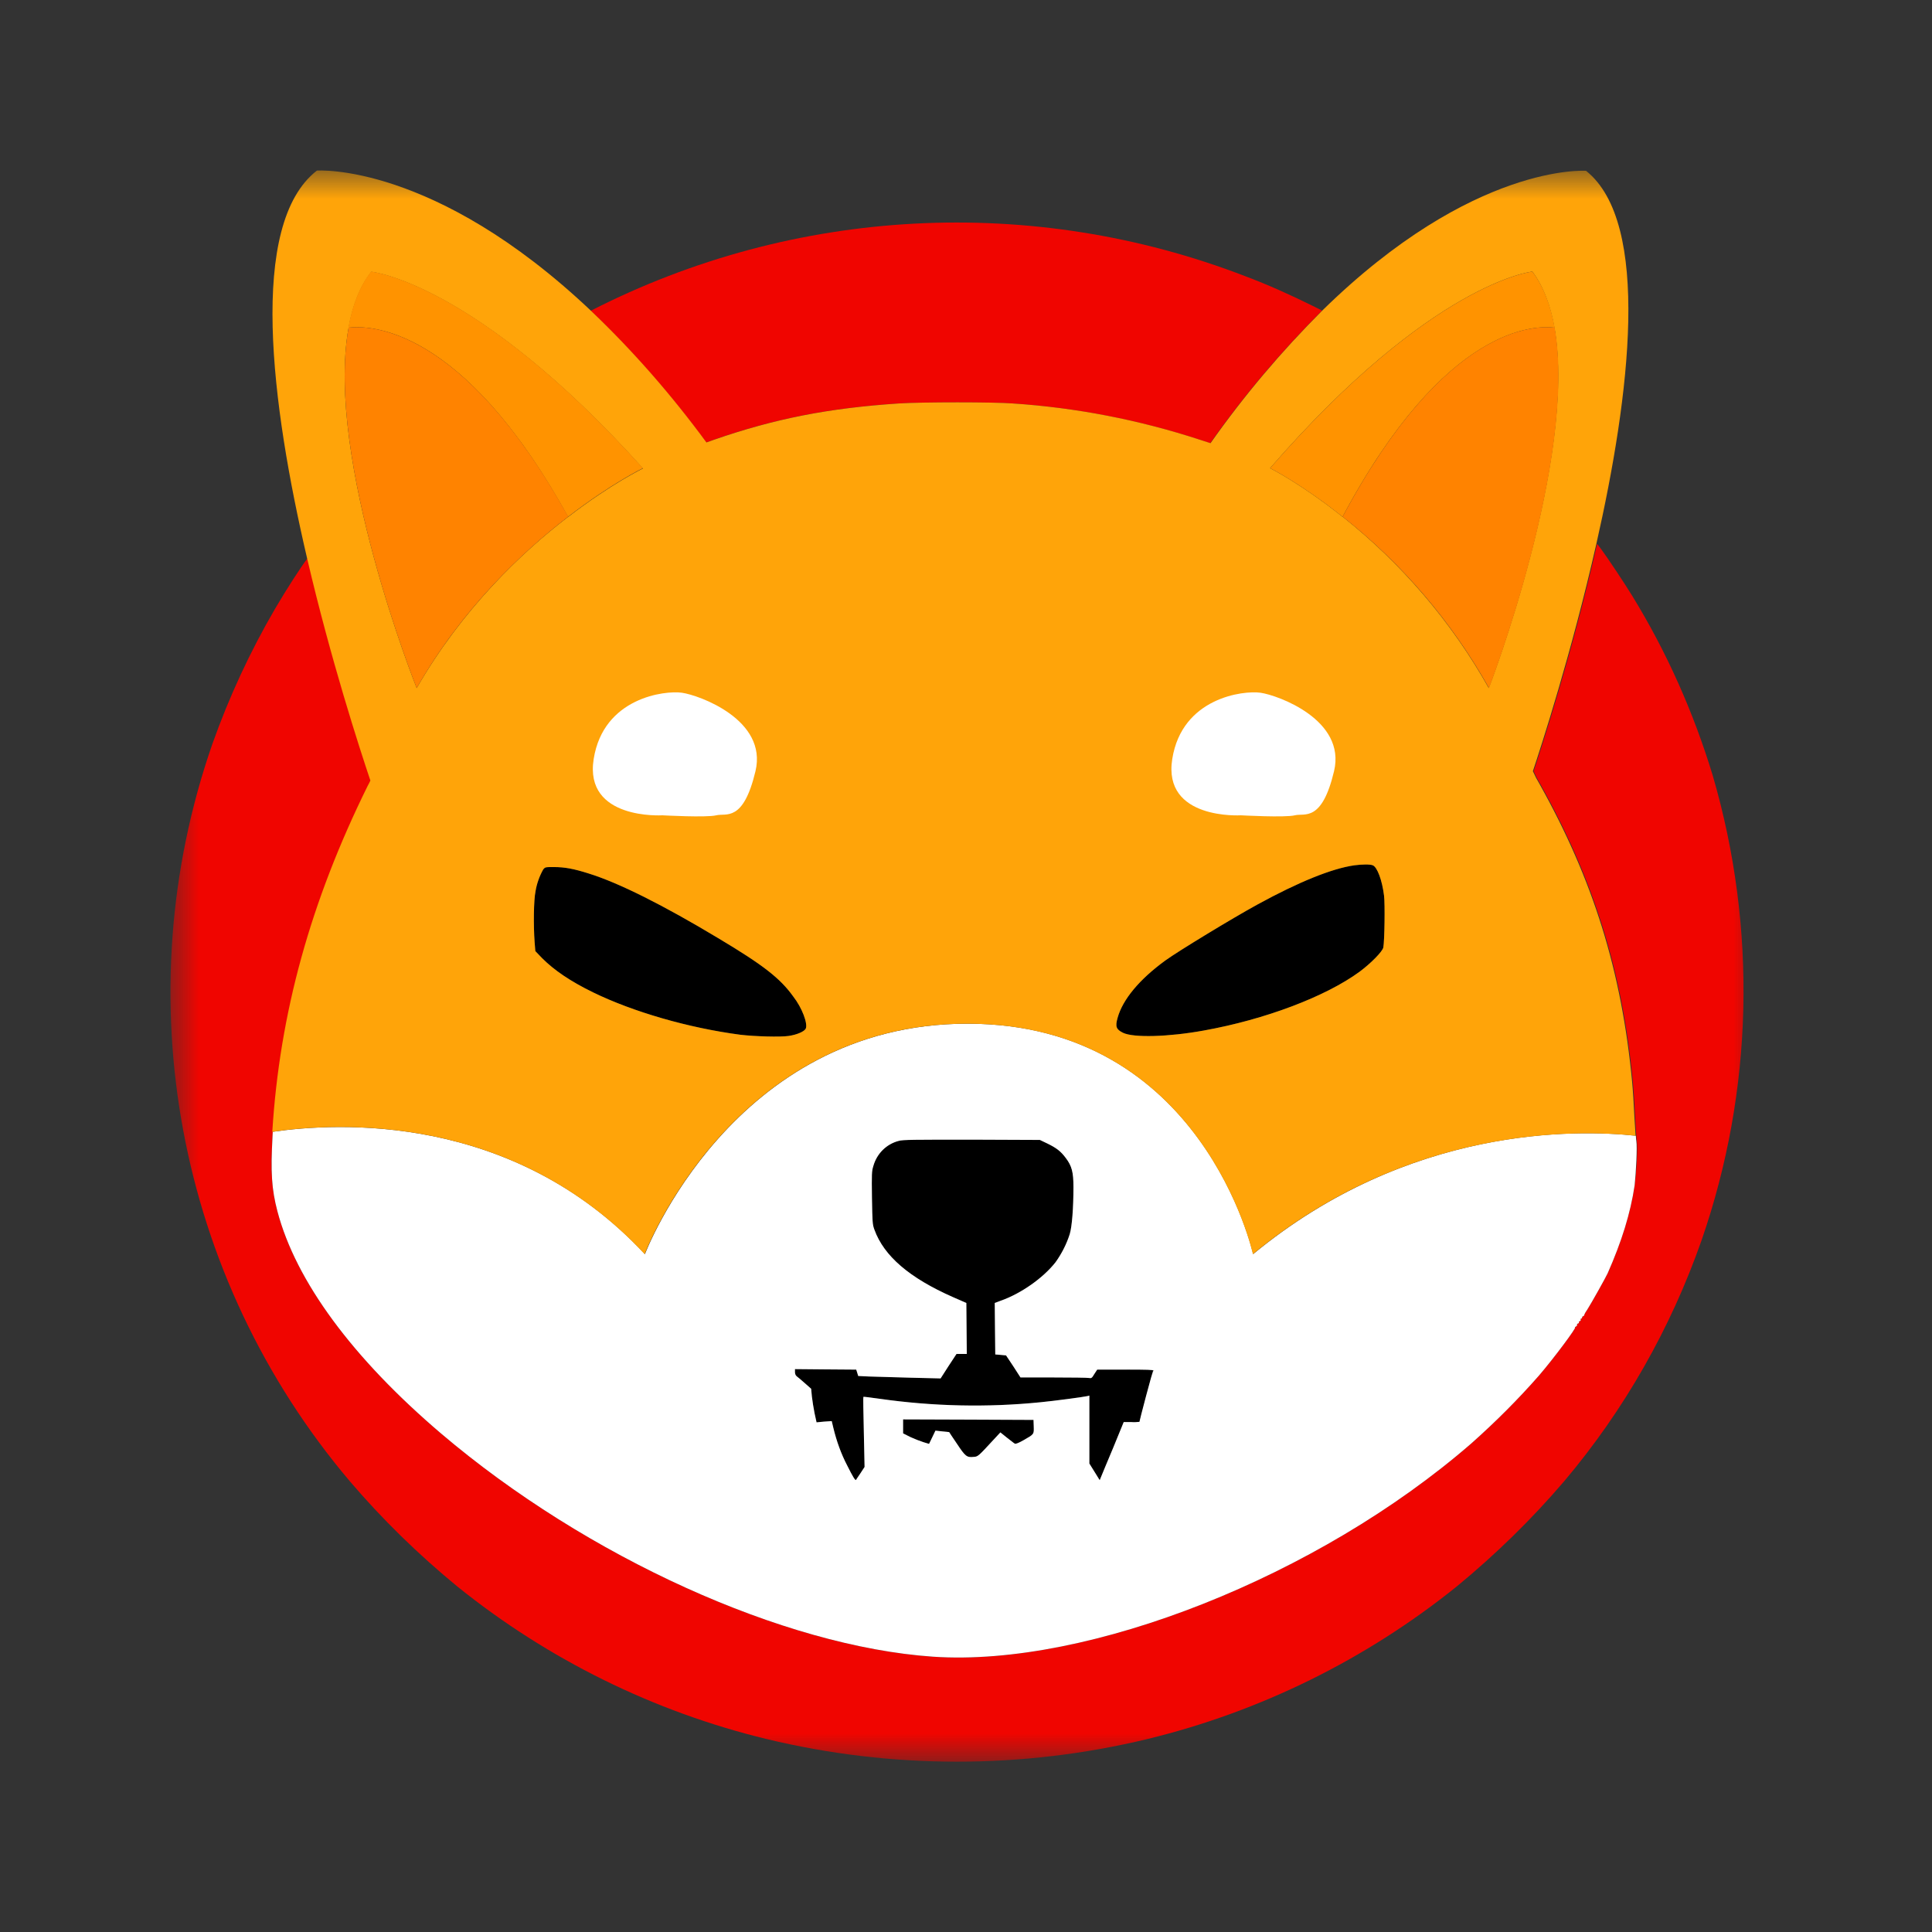 <svg width="34" height="34" viewBox="0 0 34 34" fill="none" xmlns="http://www.w3.org/2000/svg">
<rect x="0" y="0" width="34" height="34" fill="#333333" stroke="none"/>
<mask id="mask0_453_1653" style="mask-type:luminance" maskUnits="userSpaceOnUse" x="3" y="3" width="28" height="28">
<path d="M31 3H3V31H31V3Z" fill="white"/>
</mask>
<g mask="url(#mask0_453_1653)">
<path d="M23.266 5.465C22.545 6.186 21.885 6.966 21.298 7.799L21.113 7.739C20.043 7.389 18.934 7.174 17.817 7.1C17.48 7.074 16.225 7.074 15.815 7.1C14.577 7.182 13.627 7.368 12.549 7.743C12.506 7.76 12.467 7.773 12.428 7.786C11.82 6.958 11.142 6.181 10.396 5.469C13.977 3.636 18.166 3.416 21.915 4.861C22.317 5.012 22.709 5.189 23.093 5.379L23.266 5.465Z" fill="#F00500"/>
<path d="M29.944 21.829C29.401 23.378 28.585 24.815 27.528 26.066C26.954 26.739 26.32 27.356 25.639 27.917C24.042 29.203 22.178 30.122 20.189 30.605C17.989 31.135 15.694 31.135 13.494 30.605C11.501 30.122 9.641 29.203 8.045 27.917C7.363 27.356 6.729 26.739 6.155 26.066C3.113 22.472 2.19 17.537 3.739 13.088C4.032 12.264 4.399 11.471 4.839 10.716C5.042 10.37 5.292 9.982 5.413 9.823C5.827 11.604 6.336 13.171 6.526 13.736C6.513 13.766 6.496 13.8 6.479 13.831C5.473 15.867 4.93 17.83 4.8 19.918C4.8 19.944 4.796 19.974 4.796 20C4.762 20.626 4.779 20.923 4.882 21.316C5.206 22.546 6.203 23.9 7.764 25.229C10.323 27.404 13.791 28.974 16.419 29.155C19.158 29.341 23.201 27.74 25.893 25.402C26.316 25.026 26.713 24.629 27.084 24.206C27.351 23.896 27.748 23.361 27.718 23.361C27.709 23.361 27.718 23.352 27.735 23.344C27.748 23.335 27.761 23.322 27.753 23.314C27.748 23.309 27.757 23.296 27.77 23.292C27.783 23.288 27.791 23.279 27.787 23.27C27.783 23.262 27.787 23.253 27.804 23.249C27.817 23.244 27.822 23.232 27.817 23.223C27.813 23.214 27.817 23.206 27.826 23.206C27.835 23.206 27.843 23.193 27.843 23.184C27.843 23.175 27.852 23.163 27.86 23.163C27.869 23.163 27.878 23.154 27.878 23.145C27.891 23.111 27.912 23.076 27.934 23.046C27.998 22.947 28.257 22.485 28.292 22.407C28.538 21.851 28.693 21.355 28.767 20.859C28.801 20.621 28.823 20.186 28.805 20.082C28.801 20.065 28.801 20.035 28.797 19.987C28.788 19.901 28.784 19.771 28.775 19.642C28.767 19.448 28.749 19.176 28.736 19.042C28.551 17.084 28.05 15.483 27.101 13.787C27.062 13.723 27.028 13.658 27.006 13.606C26.998 13.593 26.993 13.58 26.989 13.572C27.123 13.171 27.671 11.492 28.106 9.572L28.115 9.581L28.18 9.667C28.292 9.818 28.59 10.267 28.723 10.483C29.332 11.475 29.806 12.541 30.143 13.654C30.924 16.333 30.859 19.189 29.944 21.829Z" fill="#F00500"/>
<path d="M24.344 16.674C24.331 16.743 24.129 16.95 23.926 17.101C23.331 17.537 22.265 17.942 21.182 18.136C20.565 18.248 19.948 18.266 19.763 18.175C19.642 18.115 19.625 18.067 19.668 17.912C19.758 17.588 20.052 17.234 20.509 16.902C20.742 16.734 21.687 16.16 22.127 15.919C22.852 15.522 23.438 15.284 23.835 15.228C23.96 15.211 24.111 15.207 24.159 15.228C24.236 15.258 24.323 15.487 24.357 15.763C24.375 15.91 24.366 16.557 24.344 16.674Z" fill="black"/>
<path d="M14.18 18.102C14.154 18.153 14.024 18.209 13.878 18.231C13.731 18.253 13.282 18.24 13.028 18.209C12.113 18.089 11.143 17.808 10.435 17.463C10.038 17.269 9.753 17.075 9.542 16.863L9.421 16.738L9.408 16.574C9.387 16.29 9.391 15.841 9.425 15.681C9.447 15.548 9.494 15.418 9.559 15.302C9.594 15.259 9.594 15.259 9.749 15.259C9.939 15.259 10.098 15.289 10.357 15.371C10.888 15.535 11.678 15.931 12.639 16.51C13.433 16.984 13.731 17.217 13.96 17.537C14.115 17.735 14.219 18.015 14.18 18.102Z" fill="black"/>
<path d="M20.289 24.107C20.289 24.12 20.237 24.327 20.172 24.573C20.108 24.819 20.056 25.017 20.056 25.026C20.008 25.03 19.965 25.035 19.918 25.03H19.78L19.59 25.479C19.486 25.725 19.391 25.954 19.378 25.988L19.353 26.049L19.262 25.902L19.172 25.755V24.56L19.137 24.569C19.064 24.586 18.542 24.655 18.313 24.677C17.368 24.772 16.419 24.75 15.478 24.616C15.327 24.595 15.198 24.578 15.194 24.582C15.189 24.586 15.194 24.862 15.202 25.203L15.215 25.816L15.142 25.928C15.103 25.988 15.064 26.04 15.064 26.044C15.051 26.057 15.008 25.988 14.909 25.79C14.801 25.583 14.723 25.363 14.667 25.134L14.637 25.009L14.503 25.017L14.37 25.03L14.335 24.871C14.318 24.785 14.296 24.651 14.288 24.578L14.275 24.439L14.162 24.34C14.098 24.284 14.033 24.228 14.02 24.22C13.999 24.202 13.99 24.172 13.99 24.146V24.094L14.529 24.099L15.069 24.103L15.086 24.159L15.103 24.215L15.289 24.224C15.392 24.228 15.72 24.237 16.013 24.245L16.553 24.258L16.691 24.043L16.833 23.827H17.014L17.01 23.378L17.006 22.929L16.768 22.826C16.005 22.489 15.556 22.105 15.388 21.639C15.353 21.545 15.353 21.51 15.345 21.079C15.34 20.651 15.34 20.613 15.37 20.518C15.431 20.302 15.599 20.134 15.815 20.078C15.888 20.056 16.082 20.056 17.101 20.056L18.3 20.06L18.434 20.125C18.593 20.203 18.667 20.259 18.757 20.38C18.861 20.518 18.891 20.626 18.891 20.889C18.891 21.264 18.865 21.588 18.826 21.717C18.77 21.894 18.684 22.062 18.576 22.213C18.36 22.489 17.968 22.765 17.61 22.891L17.506 22.929L17.511 23.382L17.515 23.835L17.61 23.844L17.704 23.853L17.834 24.047L17.959 24.241H18.537C18.857 24.241 19.137 24.245 19.163 24.25C19.206 24.258 19.215 24.254 19.258 24.181L19.309 24.103H19.806C20.177 24.086 20.289 24.094 20.289 24.107Z" fill="black"/>
<path d="M18.011 25.346C17.929 25.393 17.873 25.415 17.86 25.406C17.847 25.402 17.787 25.35 17.722 25.302L17.605 25.207L17.485 25.337C17.221 25.622 17.213 25.635 17.135 25.639C17.014 25.652 16.988 25.63 16.842 25.41C16.764 25.298 16.704 25.203 16.704 25.203C16.704 25.203 16.648 25.195 16.583 25.19L16.462 25.177L16.406 25.294L16.35 25.41L16.251 25.38C16.173 25.354 16.095 25.324 16.022 25.29L15.893 25.225V24.979L17.04 24.983L18.188 24.987L18.192 25.104C18.196 25.242 18.201 25.238 18.011 25.346Z" fill="black"/>
<path d="M28.797 20.082C28.792 20.065 28.792 20.035 28.788 19.987C27.753 19.875 24.797 19.806 22.053 22.071C22.053 22.071 21.169 18.015 17.027 18.015C12.885 18.015 11.35 22.071 11.35 22.071C9.028 19.573 5.922 19.754 4.8 19.918C4.8 19.944 4.796 19.974 4.796 20C4.762 20.626 4.779 20.923 4.882 21.316C5.206 22.546 6.203 23.9 7.764 25.229C10.323 27.404 13.791 28.974 16.419 29.155C19.159 29.341 23.201 27.74 25.893 25.402C26.316 25.026 26.713 24.63 27.084 24.207C27.351 23.896 27.748 23.361 27.718 23.361C27.709 23.361 27.718 23.352 27.735 23.344C27.748 23.335 27.761 23.322 27.753 23.314C27.748 23.309 27.757 23.296 27.77 23.292C27.783 23.288 27.791 23.279 27.787 23.27C27.783 23.262 27.787 23.253 27.804 23.249C27.817 23.244 27.822 23.232 27.817 23.223C27.813 23.214 27.817 23.206 27.826 23.206C27.835 23.206 27.843 23.193 27.843 23.184C27.843 23.175 27.852 23.163 27.86 23.163C27.869 23.163 27.878 23.154 27.878 23.145C27.891 23.111 27.912 23.076 27.934 23.046C27.998 22.947 28.257 22.485 28.292 22.408C28.538 21.851 28.693 21.355 28.767 20.859C28.792 20.622 28.814 20.186 28.797 20.082ZM18.011 25.346C17.929 25.393 17.873 25.415 17.86 25.406C17.847 25.402 17.787 25.35 17.722 25.302L17.605 25.208L17.485 25.337C17.221 25.622 17.213 25.635 17.135 25.639C17.014 25.652 16.988 25.63 16.842 25.41C16.764 25.298 16.704 25.203 16.704 25.203C16.704 25.203 16.648 25.195 16.583 25.19L16.462 25.177L16.406 25.294L16.35 25.41L16.251 25.38C16.173 25.354 16.095 25.324 16.022 25.29L15.893 25.225V24.979L17.04 24.983L18.188 24.988L18.192 25.104C18.196 25.242 18.201 25.238 18.011 25.346ZM20.168 24.569C20.103 24.815 20.052 25.013 20.052 25.022C20.004 25.026 19.961 25.031 19.913 25.026H19.775L19.59 25.479C19.486 25.725 19.392 25.954 19.378 25.988L19.353 26.049L19.262 25.902L19.171 25.756V24.56L19.137 24.569C19.064 24.586 18.541 24.655 18.313 24.677C17.368 24.772 16.419 24.75 15.478 24.616C15.327 24.595 15.198 24.578 15.194 24.582C15.189 24.586 15.194 24.862 15.202 25.203L15.215 25.816L15.142 25.928C15.103 25.988 15.064 26.04 15.064 26.044C15.051 26.058 15.008 25.988 14.909 25.79C14.801 25.583 14.723 25.363 14.667 25.134L14.637 25.009L14.503 25.018L14.37 25.031L14.335 24.871C14.318 24.785 14.296 24.651 14.288 24.578L14.275 24.44L14.162 24.34C14.098 24.284 14.033 24.228 14.02 24.22C13.998 24.202 13.99 24.172 13.99 24.146V24.094L14.529 24.099L15.068 24.103L15.086 24.159L15.103 24.215L15.289 24.224C15.392 24.228 15.72 24.237 16.013 24.245L16.553 24.258L16.691 24.043L16.833 23.827H17.014L17.01 23.378L17.006 22.93L16.768 22.826C16.005 22.489 15.556 22.105 15.388 21.64C15.353 21.545 15.353 21.51 15.345 21.079C15.34 20.652 15.34 20.613 15.37 20.518C15.431 20.302 15.599 20.134 15.815 20.078C15.888 20.056 16.082 20.056 17.101 20.056L18.3 20.061L18.434 20.125C18.593 20.203 18.667 20.259 18.757 20.38C18.861 20.518 18.891 20.626 18.891 20.889C18.891 21.264 18.865 21.588 18.826 21.717C18.77 21.894 18.684 22.062 18.576 22.213C18.36 22.489 17.968 22.766 17.61 22.891L17.506 22.93L17.51 23.383L17.515 23.836L17.61 23.844L17.705 23.853L17.834 24.047L17.959 24.241H18.537C18.857 24.241 19.137 24.245 19.163 24.25C19.206 24.258 19.215 24.254 19.258 24.181L19.309 24.103H19.806C20.189 24.103 20.302 24.107 20.302 24.12C20.289 24.116 20.233 24.327 20.168 24.569Z" fill="white"/>
<path d="M28.762 19.642C28.753 19.448 28.736 19.176 28.723 19.042C28.538 17.084 28.037 15.483 27.088 13.787C27.049 13.723 27.015 13.658 26.993 13.606C26.985 13.593 26.98 13.58 26.976 13.572C27.11 13.171 27.658 11.492 28.093 9.572C28.684 6.966 29.06 3.921 27.912 3.006C27.912 3.006 25.928 2.859 23.27 5.465C22.549 6.186 21.889 6.966 21.303 7.799L21.117 7.739C20.047 7.389 18.939 7.174 17.821 7.1C17.485 7.074 16.229 7.074 15.819 7.1C14.581 7.182 13.632 7.368 12.553 7.743C12.51 7.76 12.471 7.773 12.432 7.786C11.824 6.958 11.147 6.181 10.4 5.469C7.635 2.851 5.577 3.002 5.577 3.002C4.36 3.946 4.775 7.13 5.404 9.823C5.819 11.604 6.328 13.171 6.518 13.736C6.505 13.766 6.487 13.8 6.47 13.831C5.465 15.867 4.921 17.83 4.792 19.918C5.918 19.754 9.02 19.569 11.345 22.071C11.345 22.071 12.881 18.015 17.023 18.015C21.165 18.015 22.049 22.071 22.049 22.071C24.793 19.806 27.748 19.879 28.784 19.987C28.779 19.901 28.771 19.771 28.762 19.642ZM7.333 12.109C7.333 12.109 5.719 8.075 6.134 5.771C6.203 5.383 6.332 5.042 6.535 4.783C6.535 4.783 8.364 4.965 11.315 8.244C11.315 8.244 10.754 8.515 10.004 9.093C10.004 9.093 9.999 9.098 9.995 9.098C9.179 9.723 8.135 10.716 7.333 12.109ZM14.18 18.102C14.154 18.154 14.024 18.21 13.878 18.231C13.731 18.253 13.282 18.24 13.028 18.21C12.113 18.089 11.143 17.808 10.435 17.463C10.038 17.269 9.753 17.075 9.542 16.864L9.421 16.738L9.408 16.575C9.387 16.29 9.391 15.841 9.425 15.681C9.447 15.548 9.494 15.418 9.559 15.302C9.594 15.259 9.594 15.259 9.749 15.259C9.939 15.259 10.098 15.289 10.357 15.371C10.888 15.535 11.678 15.932 12.639 16.51C13.433 16.984 13.731 17.217 13.96 17.537C14.115 17.735 14.219 18.015 14.18 18.102ZM24.344 16.674C24.331 16.743 24.129 16.95 23.926 17.101C23.331 17.537 22.265 17.942 21.182 18.136C20.565 18.248 19.948 18.266 19.762 18.175C19.642 18.115 19.624 18.067 19.668 17.912C19.758 17.588 20.052 17.235 20.509 16.902C20.742 16.734 21.687 16.16 22.127 15.919C22.852 15.522 23.438 15.284 23.835 15.228C23.96 15.211 24.111 15.207 24.159 15.228C24.236 15.259 24.323 15.487 24.357 15.763C24.375 15.91 24.366 16.557 24.344 16.674ZM23.628 9.093L23.619 9.089C22.895 8.511 22.351 8.239 22.351 8.239C25.203 4.96 26.967 4.779 26.967 4.779C27.162 5.042 27.287 5.379 27.356 5.767C27.757 8.071 26.2 12.109 26.2 12.109C25.548 10.949 24.672 9.922 23.628 9.093Z" fill="#FFA409"/>
<path d="M27.36 5.767C27.023 5.724 25.431 5.715 23.628 9.093L23.619 9.089C22.895 8.511 22.351 8.239 22.351 8.239C25.203 4.96 26.967 4.779 26.967 4.779C27.166 5.042 27.291 5.379 27.36 5.767Z" fill="#FF9300"/>
<path d="M26.204 12.109C25.548 10.944 24.677 9.922 23.628 9.093C25.431 5.715 27.019 5.724 27.36 5.767C27.761 8.075 26.204 12.109 26.204 12.109Z" fill="#FF8300"/>
<path d="M27.425 5.78C27.403 5.776 27.381 5.771 27.36 5.767L27.425 5.78Z" fill="#FF8300"/>
<path d="M11.315 8.239C11.315 8.239 10.754 8.511 10.004 9.089C10.004 9.089 9.999 9.093 9.995 9.093C8.127 5.711 6.483 5.724 6.129 5.767C6.198 5.379 6.328 5.038 6.53 4.779C6.535 4.779 8.364 4.96 11.315 8.239Z" fill="#FF9300"/>
<path d="M9.999 9.093C9.18 9.723 8.135 10.711 7.333 12.109C7.333 12.109 5.719 8.075 6.134 5.767C6.483 5.724 8.131 5.715 9.999 9.093Z" fill="#FF8300"/>
<path d="M6.134 5.767C6.112 5.771 6.086 5.776 6.065 5.78L6.134 5.767Z" fill="#FF8300"/>
<path d="M21.838 14.348C21.838 14.348 20.457 14.434 20.63 13.356C20.802 12.277 21.881 12.148 22.183 12.191C22.485 12.234 23.693 12.666 23.477 13.572C23.261 14.478 22.959 14.305 22.787 14.348C22.614 14.391 21.838 14.348 21.838 14.348Z" fill="white"/>
<path d="M11.656 14.348C11.656 14.348 10.275 14.434 10.448 13.356C10.62 12.277 11.699 12.148 12.001 12.191C12.303 12.234 13.511 12.666 13.295 13.572C13.079 14.478 12.778 14.305 12.605 14.348C12.432 14.391 11.656 14.348 11.656 14.348Z" fill="white"/>
</g>
</svg>

